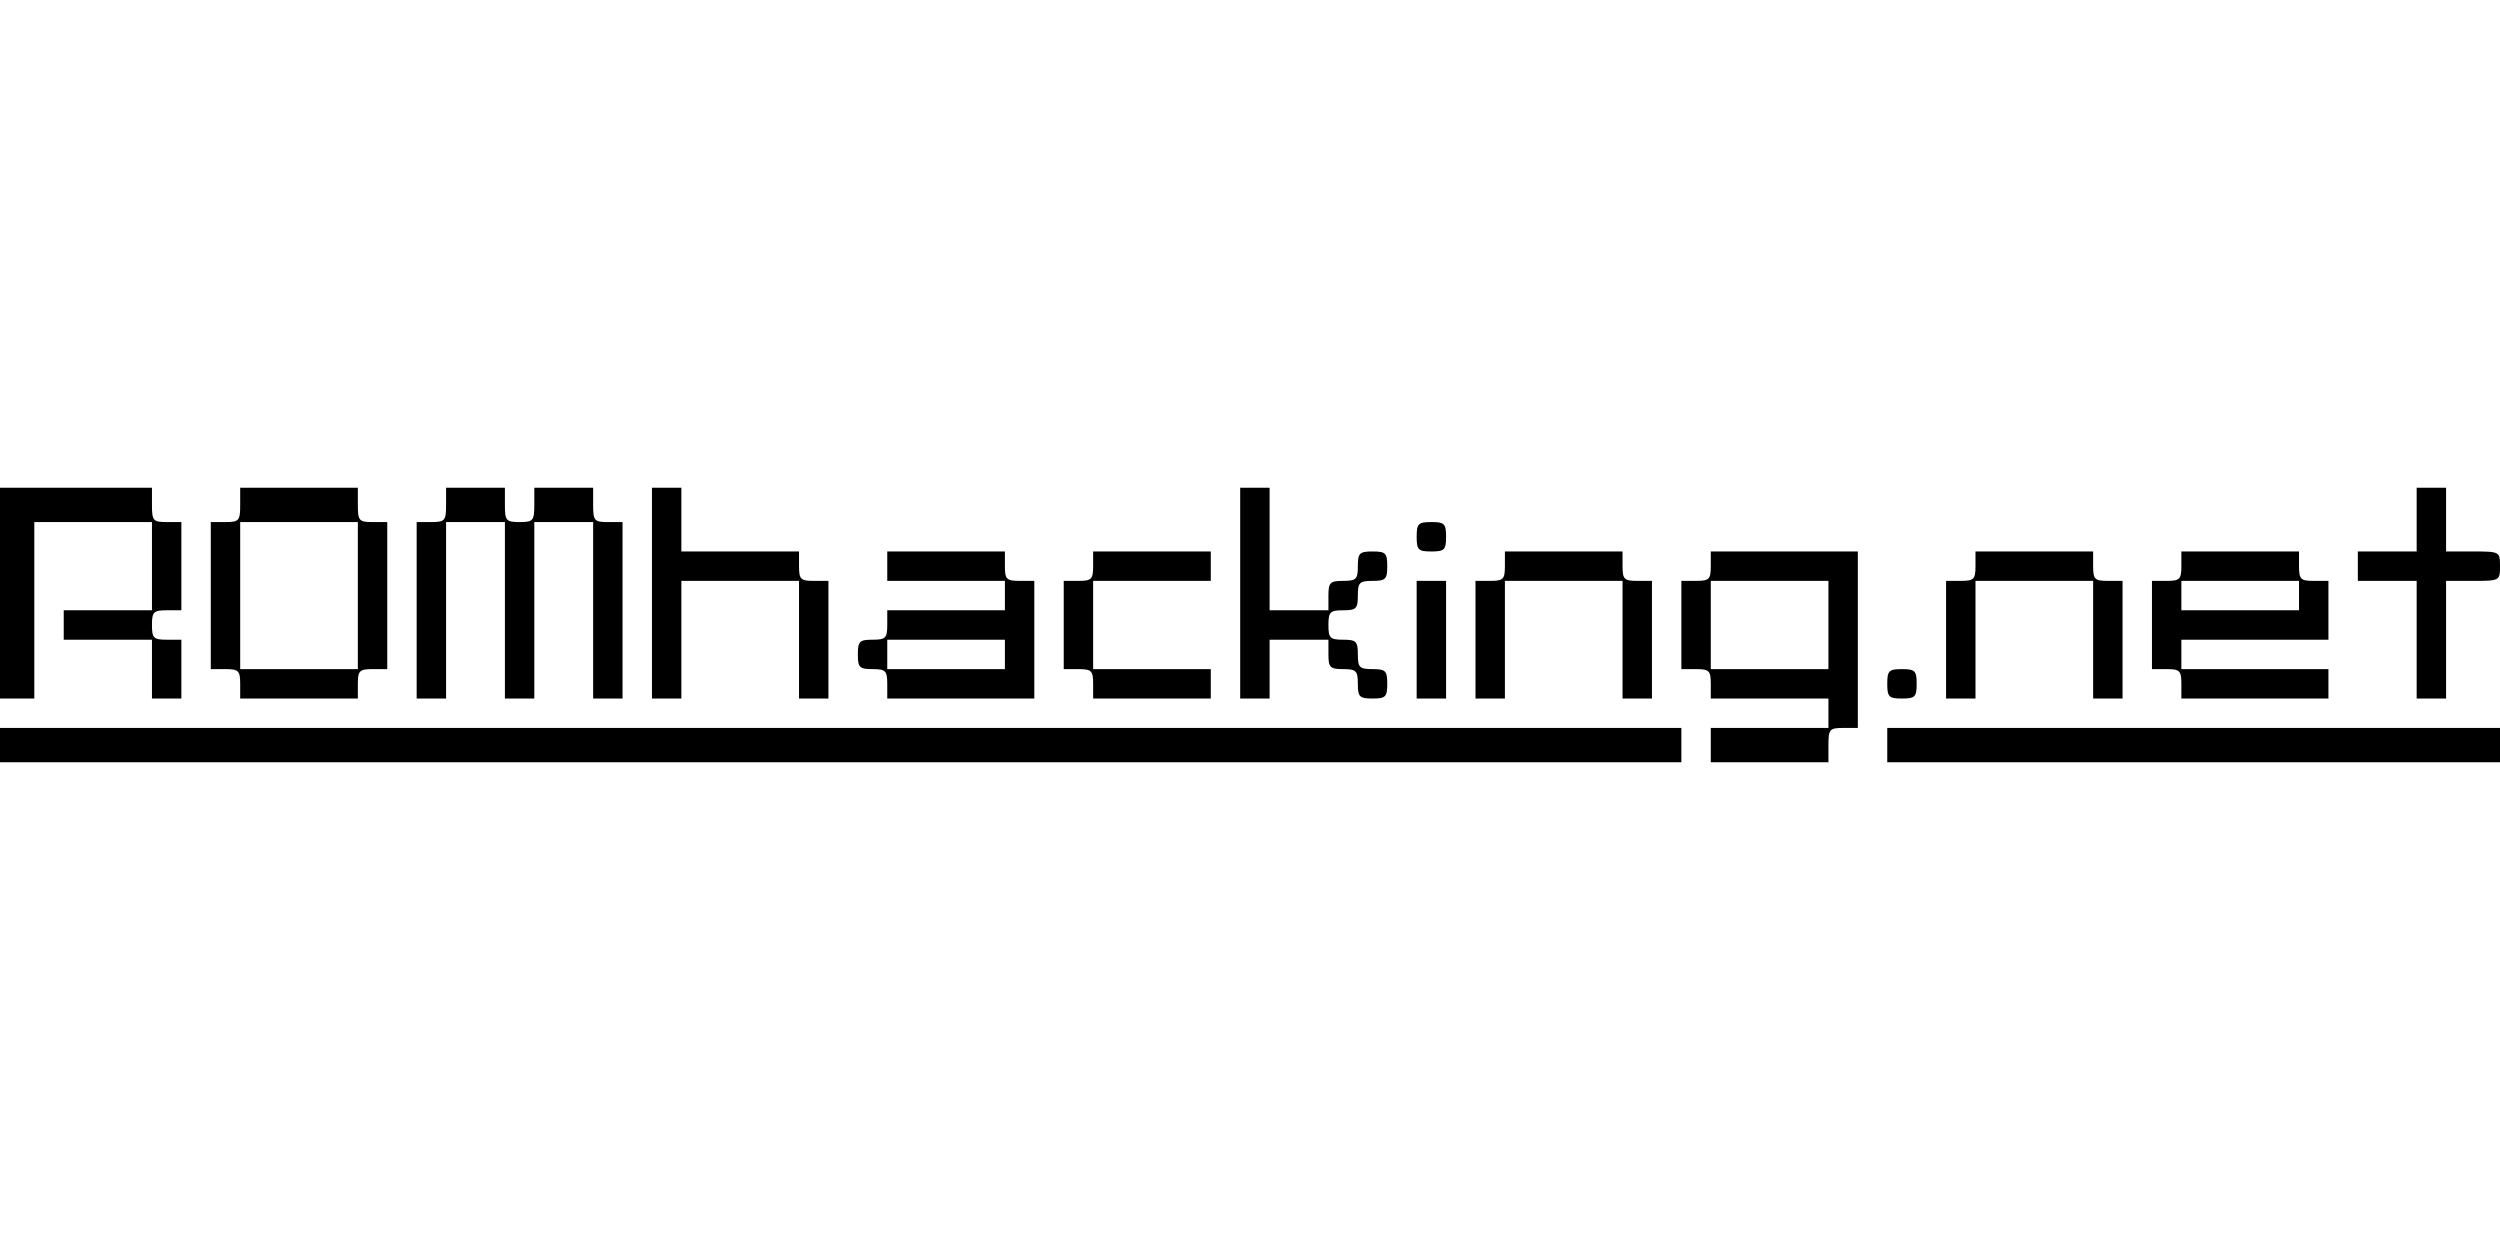 <?xml version="1.0" encoding="UTF-8"?>
<svg width="800px" height="400px" viewBox="0 0 800 400" version="1.1" xmlns="http://www.w3.org/2000/svg" xmlns:xlink="http://www.w3.org/1999/xlink">
    <title>romhackingnet</title>
    <g id="Page-1" stroke="none" stroke-width="1" fill="none" fill-rule="evenodd">
        <g id="AF150_INCREMENTAL" fill="#000000" transform="translate(-0, 0)">
            <g id="romhackingnet" transform="translate(0, 0)">
                <line x1="0" y1="0" x2="800" y2="400" id="Path" fill-rule="nonzero"></line>
                <path d="M-4.61852778e-14,189.804 L-4.61852778e-14,223.529 L5.49,223.529 L10.98,223.529 L10.98,195.294 L10.98,167.059 L29.804,167.059 L48.627,167.059 L48.627,181.176 L48.627,195.294 L34.51,195.294 L20.392,195.294 L20.392,200 L20.392,204.706 L34.51,204.706 L48.627,204.706 L48.627,214.118 L48.627,223.529 L53.333,223.529 L58.039,223.529 L58.039,214.118 L58.039,204.706 L53.333,204.706 C49.15,204.706 48.627,204.184 48.627,200 C48.627,195.816 49.15,195.294 53.333,195.294 L58.039,195.294 L58.039,181.176 L58.039,167.059 L53.333,167.059 C49.001,167.059 48.627,166.623 48.627,161.569 L48.627,156.078 L24.314,156.078 L-4.61852778e-14,156.078 L-4.61852778e-14,189.804 M76.863,161.569 C76.863,166.623 76.489,167.059 72.157,167.059 L67.451,167.059 L67.451,190.588 L67.451,214.118 L72.157,214.118 C76.34,214.118 76.863,214.64 76.863,218.824 L76.863,223.529 L95.686,223.529 L114.51,223.529 L114.51,218.824 C114.51,214.64 115.032,214.118 119.216,214.118 L123.922,214.118 L123.922,190.588 L123.922,167.059 L119.216,167.059 C114.883,167.059 114.51,166.623 114.51,161.569 L114.51,156.078 L95.686,156.078 L76.863,156.078 L76.863,161.569 M142.745,161.569 C142.745,166.623 142.372,167.059 138.039,167.059 L133.333,167.059 L133.333,195.294 L133.333,223.529 L138.039,223.529 L142.745,223.529 L142.745,195.294 L142.745,167.059 L152.157,167.059 L161.569,167.059 L161.569,195.294 L161.569,223.529 L166.275,223.529 L170.98,223.529 L170.98,195.294 L170.98,167.059 L180.392,167.059 L189.804,167.059 L189.804,195.294 L189.804,223.529 L194.51,223.529 L199.216,223.529 L199.216,195.294 L199.216,167.059 L194.51,167.059 C190.177,167.059 189.804,166.623 189.804,161.569 L189.804,156.078 L180.392,156.078 L170.98,156.078 L170.98,161.569 C170.98,166.623 170.607,167.059 166.275,167.059 C161.942,167.059 161.569,166.623 161.569,161.569 L161.569,156.078 L152.157,156.078 L142.745,156.078 L142.745,161.569 M208.627,189.804 L208.627,223.529 L213.333,223.529 L218.039,223.529 L218.039,204.706 L218.039,185.882 L236.863,185.882 L255.686,185.882 L255.686,204.706 L255.686,223.529 L260.392,223.529 L265.098,223.529 L265.098,204.706 L265.098,185.882 L260.392,185.882 C256.209,185.882 255.686,185.36 255.686,181.176 L255.686,176.471 L236.863,176.471 L218.039,176.471 L218.039,166.275 L218.039,156.078 L213.333,156.078 L208.627,156.078 L208.627,189.804 M396.863,189.804 L396.863,223.529 L401.569,223.529 L406.275,223.529 L406.275,214.118 L406.275,204.706 L415.686,204.706 L425.098,204.706 L425.098,209.412 C425.098,213.595 425.62,214.118 429.804,214.118 C433.987,214.118 434.51,214.64 434.51,218.824 C434.51,223.007 435.032,223.529 439.216,223.529 C443.399,223.529 443.922,223.007 443.922,218.824 C443.922,214.64 443.399,214.118 439.216,214.118 C435.032,214.118 434.51,213.595 434.51,209.412 C434.51,205.228 433.987,204.706 429.804,204.706 C425.62,204.706 425.098,204.184 425.098,200 C425.098,195.816 425.62,195.294 429.804,195.294 C433.987,195.294 434.51,194.772 434.51,190.588 C434.51,186.405 435.032,185.882 439.216,185.882 C443.399,185.882 443.922,185.36 443.922,181.176 C443.922,176.993 443.399,176.471 439.216,176.471 C435.032,176.471 434.51,176.993 434.51,181.176 C434.51,185.36 433.987,185.882 429.804,185.882 C425.62,185.882 425.098,186.405 425.098,190.588 L425.098,195.294 L415.686,195.294 L406.275,195.294 L406.275,175.686 L406.275,156.078 L401.569,156.078 L396.863,156.078 L396.863,189.804 M773.333,166.275 L773.333,176.471 L763.922,176.471 L754.51,176.471 L754.51,181.176 L754.51,185.882 L763.922,185.882 L773.333,185.882 L773.333,204.706 L773.333,223.529 L778.039,223.529 L782.745,223.529 L782.745,204.706 L782.745,185.882 L791.373,185.882 C799.912,185.882 800,185.835 800,181.176 C800,176.518 799.912,176.471 791.373,176.471 L782.745,176.471 L782.745,166.275 L782.745,156.078 L778.039,156.078 L773.333,156.078 L773.333,166.275 M76.863,190.588 L76.863,214.118 L95.686,214.118 L114.51,214.118 L114.51,190.588 L114.51,167.059 L95.686,167.059 L76.863,167.059 L76.863,190.588 M453.333,171.765 C453.333,175.948 453.856,176.471 458.039,176.471 C462.223,176.471 462.745,175.948 462.745,171.765 C462.745,167.581 462.223,167.059 458.039,167.059 C453.856,167.059 453.333,167.581 453.333,171.765 M283.922,181.176 L283.922,185.882 L302.745,185.882 L321.569,185.882 L321.569,190.588 L321.569,195.294 L302.745,195.294 L283.922,195.294 L283.922,200 C283.922,204.184 283.399,204.706 279.216,204.706 C275.032,204.706 274.51,205.228 274.51,209.412 C274.51,213.595 275.032,214.118 279.216,214.118 C283.399,214.118 283.922,214.64 283.922,218.824 L283.922,223.529 L307.451,223.529 L330.98,223.529 L330.98,204.706 L330.98,185.882 L326.275,185.882 C322.091,185.882 321.569,185.36 321.569,181.176 L321.569,176.471 L302.745,176.471 L283.922,176.471 L283.922,181.176 M349.804,181.176 C349.804,185.36 349.282,185.882 345.098,185.882 L340.392,185.882 L340.392,200 L340.392,214.118 L345.098,214.118 C349.282,214.118 349.804,214.64 349.804,218.824 L349.804,223.529 L368.627,223.529 L387.451,223.529 L387.451,218.824 L387.451,214.118 L368.627,214.118 L349.804,214.118 L349.804,200 L349.804,185.882 L368.627,185.882 L387.451,185.882 L387.451,181.176 L387.451,176.471 L368.627,176.471 L349.804,176.471 L349.804,181.176 M481.569,181.176 C481.569,185.36 481.046,185.882 476.863,185.882 L472.157,185.882 L472.157,204.706 L472.157,223.529 L476.863,223.529 L481.569,223.529 L481.569,204.706 L481.569,185.882 L500.392,185.882 L519.216,185.882 L519.216,204.706 L519.216,223.529 L523.922,223.529 L528.627,223.529 L528.627,204.706 L528.627,185.882 L523.922,185.882 C519.738,185.882 519.216,185.36 519.216,181.176 L519.216,176.471 L500.392,176.471 L481.569,176.471 L481.569,181.176 M547.451,181.176 C547.451,185.36 546.929,185.882 542.745,185.882 L538.039,185.882 L538.039,200 L538.039,214.118 L542.745,214.118 C546.929,214.118 547.451,214.64 547.451,218.824 L547.451,223.529 L566.275,223.529 L585.098,223.529 L585.098,228.235 L585.098,232.941 L566.275,232.941 L547.451,232.941 L547.451,238.431 L547.451,243.922 L566.275,243.922 L585.098,243.922 L585.098,238.431 C585.098,233.377 585.471,232.941 589.804,232.941 L594.51,232.941 L594.51,204.706 L594.51,176.471 L570.98,176.471 L547.451,176.471 L547.451,181.176 M632.157,181.176 C632.157,185.36 631.635,185.882 627.451,185.882 L622.745,185.882 L622.745,204.706 L622.745,223.529 L627.451,223.529 L632.157,223.529 L632.157,204.706 L632.157,185.882 L650.98,185.882 L669.804,185.882 L669.804,204.706 L669.804,223.529 L674.51,223.529 L679.216,223.529 L679.216,204.706 L679.216,185.882 L674.51,185.882 C670.326,185.882 669.804,185.36 669.804,181.176 L669.804,176.471 L650.98,176.471 L632.157,176.471 L632.157,181.176 M698.039,181.176 C698.039,185.36 697.517,185.882 693.333,185.882 L688.627,185.882 L688.627,200 L688.627,214.118 L693.333,214.118 C697.517,214.118 698.039,214.64 698.039,218.824 L698.039,223.529 L721.569,223.529 L745.098,223.529 L745.098,218.824 L745.098,214.118 L721.569,214.118 L698.039,214.118 L698.039,209.412 L698.039,204.706 L721.569,204.706 L745.098,204.706 L745.098,195.294 L745.098,185.882 L740.392,185.882 C736.209,185.882 735.686,185.36 735.686,181.176 L735.686,176.471 L716.863,176.471 L698.039,176.471 L698.039,181.176 M453.333,204.706 L453.333,223.529 L458.039,223.529 L462.745,223.529 L462.745,204.706 L462.745,185.882 L458.039,185.882 L453.333,185.882 L453.333,204.706 M547.451,200 L547.451,214.118 L566.275,214.118 L585.098,214.118 L585.098,200 L585.098,185.882 L566.275,185.882 L547.451,185.882 L547.451,200 M698.039,190.588 L698.039,195.294 L716.863,195.294 L735.686,195.294 L735.686,190.588 L735.686,185.882 L716.863,185.882 L698.039,185.882 L698.039,190.588 M283.922,209.412 L283.922,214.118 L302.745,214.118 L321.569,214.118 L321.569,209.412 L321.569,204.706 L302.745,204.706 L283.922,204.706 L283.922,209.412 M603.922,218.824 C603.922,223.007 604.444,223.529 608.627,223.529 C612.811,223.529 613.333,223.007 613.333,218.824 C613.333,214.64 612.811,214.118 608.627,214.118 C604.444,214.118 603.922,214.64 603.922,218.824 M-5.68434189e-14,238.431 L-5.68434189e-14,243.922 L269.02,243.922 L538.039,243.922 L538.039,238.431 L538.039,232.941 L269.02,232.941 L-5.68434189e-14,232.941 L-5.68434189e-14,238.431 M603.922,238.431 L603.922,243.922 L701.961,243.922 L800,243.922 L800,238.431 L800,232.941 L701.961,232.941 L603.922,232.941 L603.922,238.431" id="Shape"></path>
            </g>
        </g>
    </g>
</svg>